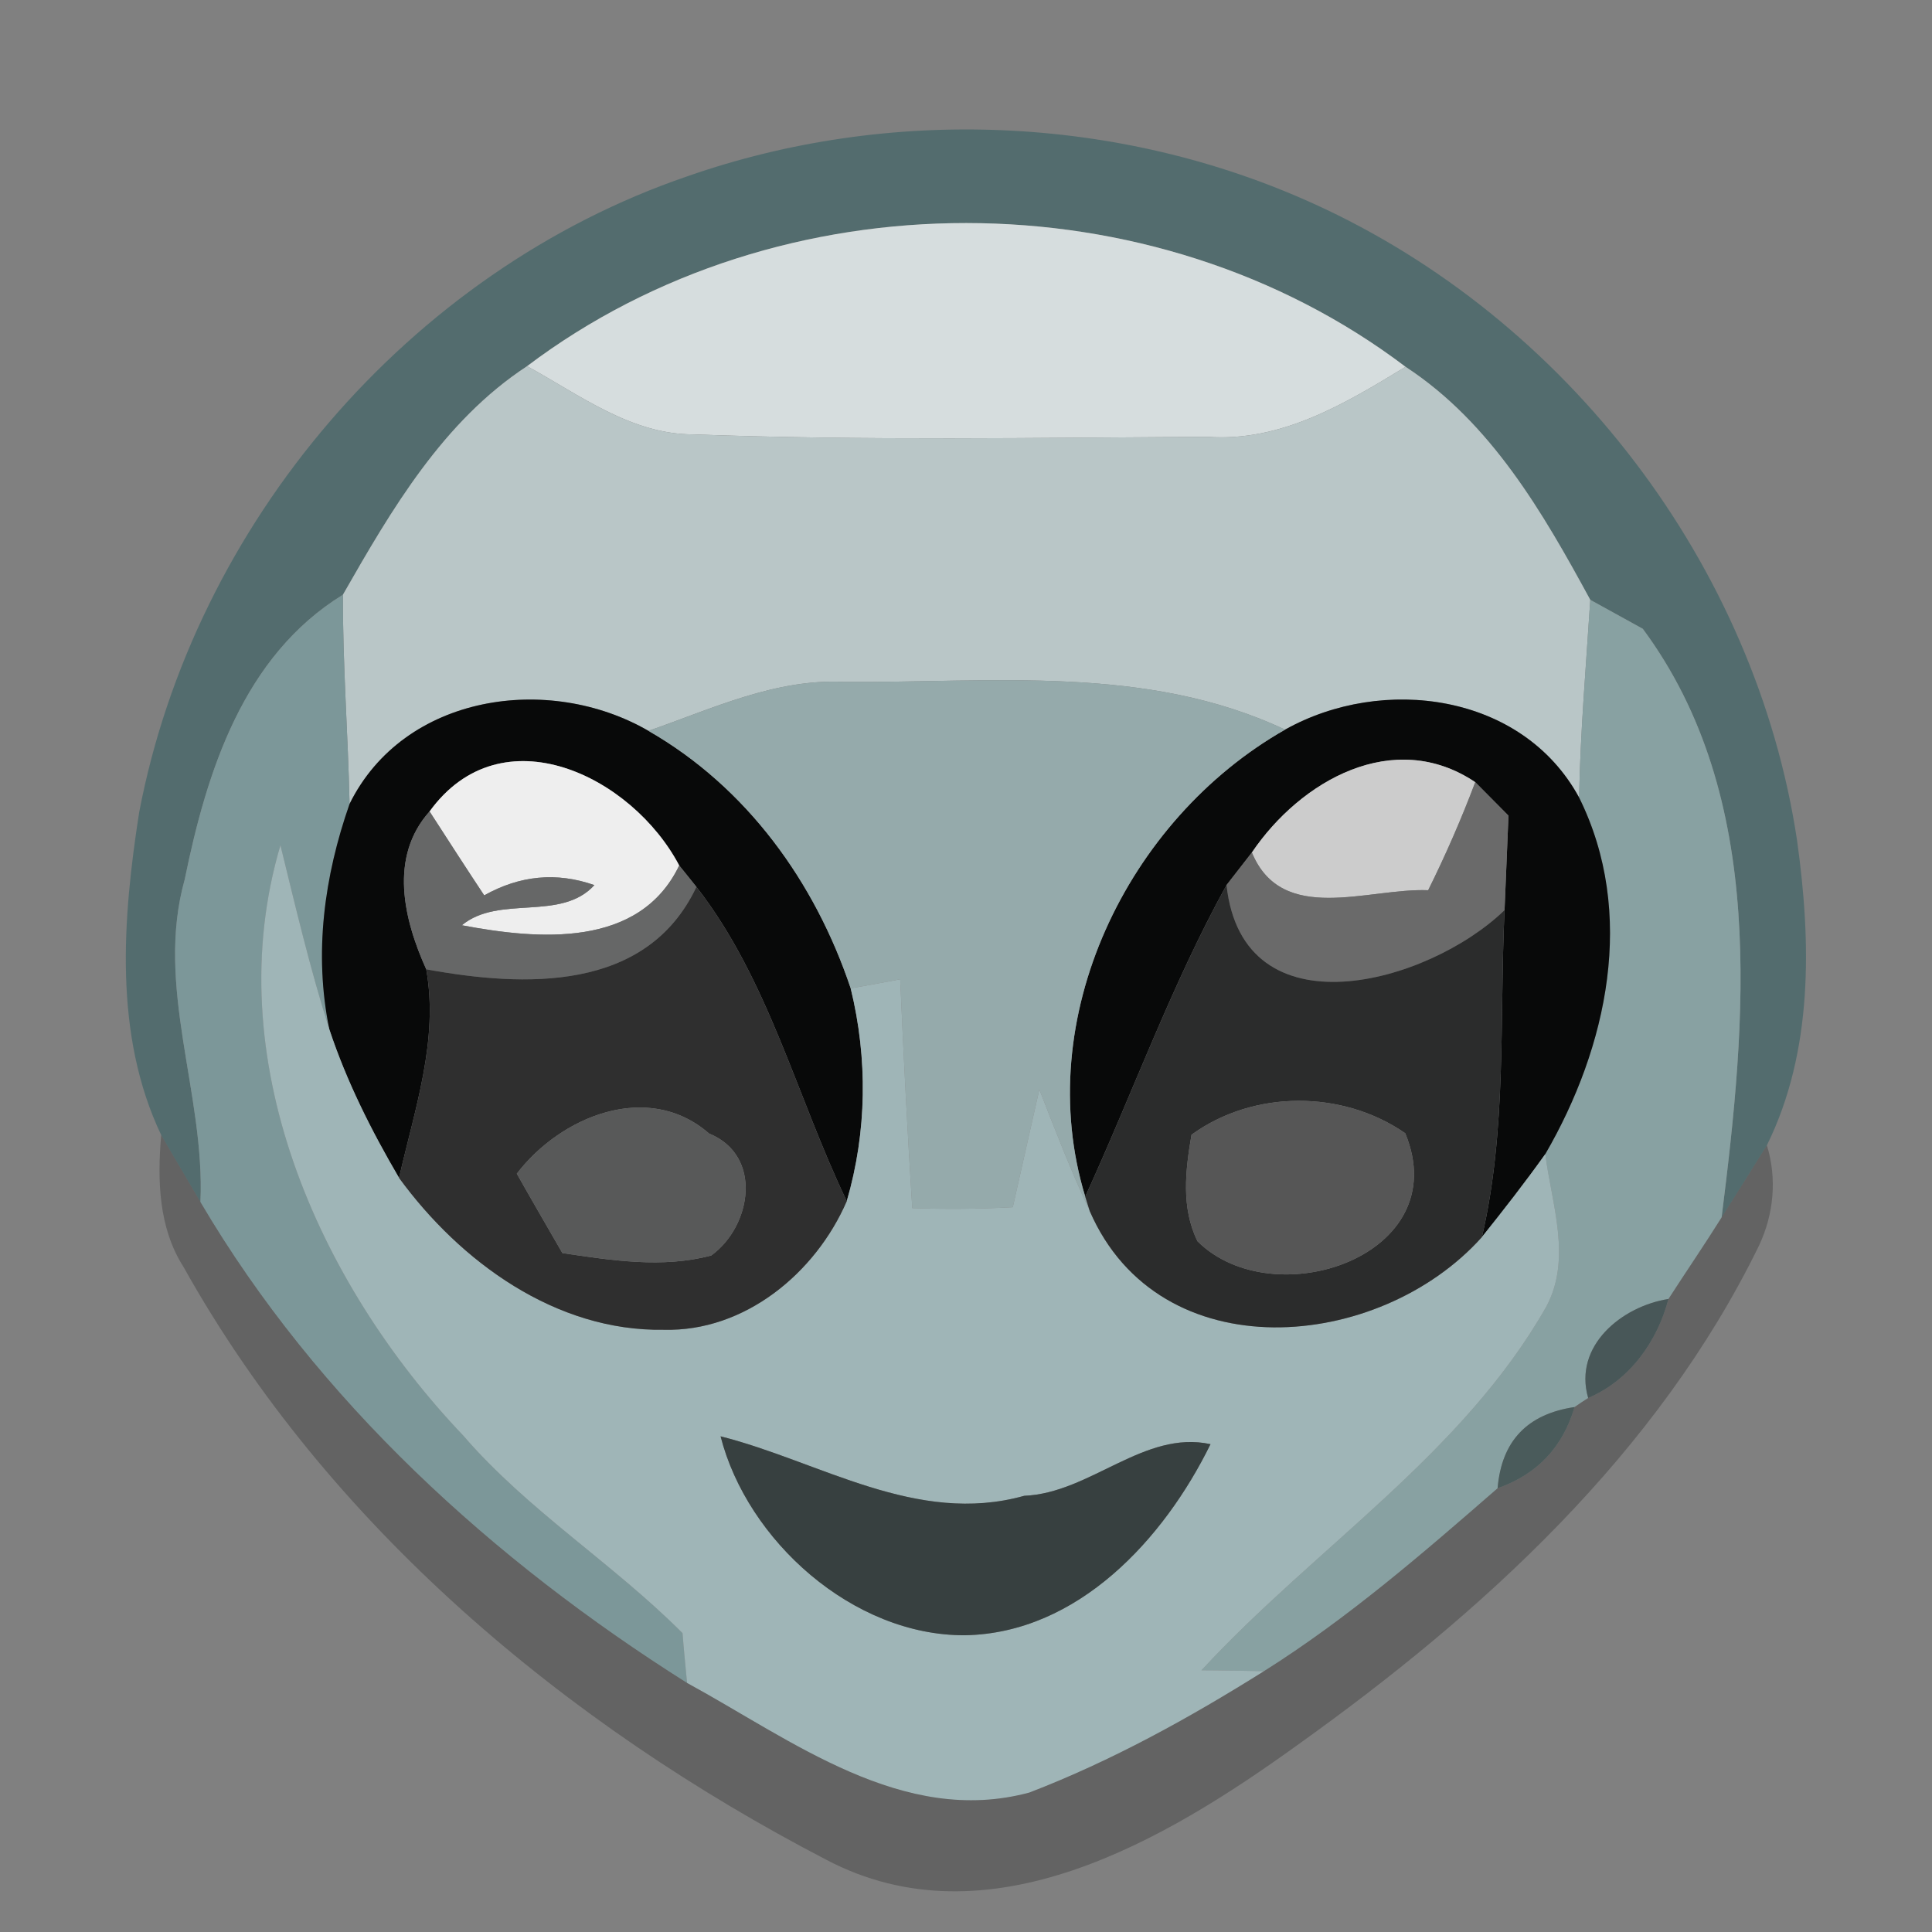<?xml version="1.0" encoding="UTF-8" ?>
<!DOCTYPE svg PUBLIC "-//W3C//DTD SVG 1.1//EN" "http://www.w3.org/Graphics/SVG/1.1/DTD/svg11.dtd">
<svg width="64pt" height="64pt" viewBox="0 0 64 64" version="1.1" xmlns="http://www.w3.org/2000/svg">
<rect x="0" y="0" width="64" height="64" fill="#808080" stroke="none"/>
<g id="#536c6eff">
<path fill="#536c6e" opacity="1.00" d=" M 22.77 5.84 C 29.46 3.50 37.06 3.81 43.52 6.75 C 51.90 10.55 58.16 18.72 59.53 27.84 C 60.00 31.21 60.07 34.82 58.53 37.94 C 58.16 38.54 57.41 39.73 57.03 40.33 C 57.85 33.81 58.56 26.42 54.42 20.83 C 53.98 20.59 53.12 20.11 52.68 19.87 C 51.11 16.98 49.39 14.00 46.56 12.15 C 38.19 5.81 25.84 5.80 17.46 12.13 C 14.68 13.95 12.97 16.88 11.36 19.70 C 8.06 21.73 6.85 25.55 6.12 29.13 C 5.12 32.69 6.80 36.23 6.64 39.82 C 6.32 39.27 5.66 38.16 5.34 37.60 C 3.76 34.28 4.06 30.44 4.61 26.91 C 6.43 17.36 13.55 8.99 22.77 5.84 Z" />
</g>
<g id="#d6dddeff">
<path fill="#d6ddde" opacity="1.00" d=" M 17.46 12.13 C 25.84 5.80 38.19 5.81 46.56 12.15 C 44.56 13.37 42.44 14.65 39.99 14.47 C 34.32 14.50 28.64 14.60 22.97 14.39 C 20.90 14.39 19.20 13.08 17.46 12.13 Z" />
</g>
<g id="#b9c6c7ff">
<path fill="#b9c6c7" opacity="1.00" d=" M 11.36 19.70 C 12.97 16.88 14.68 13.95 17.46 12.13 C 19.20 13.08 20.90 14.39 22.97 14.39 C 28.64 14.60 34.32 14.50 39.99 14.47 C 42.44 14.65 44.56 13.37 46.56 12.15 C 49.39 14.00 51.11 16.98 52.68 19.87 C 52.54 22.05 52.35 24.24 52.31 26.42 C 50.43 22.96 45.80 22.36 42.57 24.17 C 37.99 22.01 32.88 22.62 27.98 22.59 C 25.69 22.47 23.59 23.48 21.48 24.21 C 18.18 22.30 13.38 22.99 11.58 26.63 C 11.53 24.32 11.35 22.01 11.36 19.70 Z" />
</g>
<g id="#7c9799ff">
<path fill="#7c9799" opacity="1.00" d=" M 6.12 29.13 C 6.85 25.55 8.06 21.73 11.36 19.70 C 11.35 22.01 11.53 24.32 11.58 26.63 C 10.74 29.03 10.39 31.58 10.91 34.10 C 10.27 32.09 9.79 30.04 9.29 28.00 C 7.21 35.02 10.51 42.48 15.35 47.56 C 17.49 50.04 20.31 51.79 22.61 54.10 C 22.64 54.51 22.72 55.34 22.76 55.75 C 16.34 51.70 10.52 46.41 6.64 39.82 C 6.80 36.23 5.12 32.69 6.12 29.13 Z" />
</g>
<g id="#88a1a2ff">
<path fill="#88a1a2" opacity="1.00" d=" M 52.68 19.87 C 53.12 20.11 53.98 20.59 54.42 20.83 C 58.56 26.42 57.85 33.81 57.03 40.33 C 56.46 41.24 55.85 42.13 55.27 43.03 C 53.73 43.27 52.11 44.58 52.61 46.31 C 52.50 46.38 52.27 46.53 52.16 46.61 C 50.60 46.84 49.74 47.73 49.61 49.30 C 47.14 51.45 44.65 53.61 41.87 55.36 C 41.35 55.35 40.32 55.33 39.80 55.33 C 43.55 51.27 48.44 48.18 51.22 43.29 C 52.08 41.69 51.40 39.89 51.19 38.23 C 53.25 34.68 54.21 30.25 52.31 26.42 C 52.35 24.24 52.54 22.05 52.68 19.87 Z" />
</g>
<g id="#080909ff">
<path fill="#080909" opacity="1.00" d=" M 11.58 26.63 C 13.38 22.99 18.18 22.30 21.48 24.21 C 24.74 26.08 27.00 29.22 28.18 32.74 C 28.75 35.07 28.72 37.49 28.05 39.79 C 26.39 36.33 25.46 32.45 23.07 29.38 C 22.93 29.21 22.65 28.85 22.50 28.67 C 20.94 25.71 16.62 23.58 14.23 26.88 C 12.88 28.39 13.37 30.45 14.12 32.11 C 14.54 34.46 13.73 36.76 13.22 39.02 C 12.30 37.45 11.48 35.82 10.91 34.10 C 10.39 31.58 10.74 29.03 11.58 26.63 Z" />
<path fill="#080909" opacity="1.00" d=" M 42.57 24.17 C 45.80 22.36 50.43 22.96 52.31 26.42 C 54.21 30.25 53.25 34.68 51.19 38.23 C 50.52 39.17 49.81 40.08 49.09 40.98 C 49.92 37.42 49.67 33.77 49.84 30.15 C 49.87 29.37 49.94 27.81 49.97 27.02 C 49.70 26.75 49.15 26.19 48.87 25.91 C 46.17 24.10 43.08 25.86 41.47 28.24 C 41.26 28.51 40.84 29.05 40.63 29.32 C 38.80 32.64 37.52 36.21 35.95 39.64 C 34.15 33.74 37.33 27.15 42.57 24.17 Z" />
</g>
<g id="#95aaabff">
<path fill="#95aaab" opacity="1.00" d=" M 21.48 24.21 C 23.59 23.48 25.69 22.47 27.98 22.59 C 32.88 22.62 37.99 22.01 42.57 24.17 C 37.33 27.15 34.15 33.74 35.95 39.64 L 36.10 40.12 C 35.48 38.80 34.96 37.45 34.43 36.09 C 34.14 37.39 33.84 38.68 33.55 39.99 C 32.44 40.05 31.33 40.06 30.22 40.02 C 30.06 37.49 29.93 34.97 29.82 32.44 C 29.41 32.52 28.59 32.67 28.18 32.74 C 27.00 29.22 24.74 26.08 21.48 24.21 Z" />
</g>
<g id="#eeeeeeff">
<path fill="#eeeeee" opacity="1.00" d=" M 14.23 26.88 C 16.62 23.58 20.94 25.71 22.50 28.67 C 21.18 31.42 17.83 31.13 15.30 30.65 C 16.53 29.63 18.58 30.54 19.69 29.32 C 18.43 28.88 17.22 29.00 16.04 29.66 C 15.58 28.97 14.68 27.58 14.23 26.88 Z" />
</g>
<g id="#ccccccff">
<path fill="#cccccc" opacity="1.00" d=" M 41.47 28.24 C 43.08 25.86 46.17 24.10 48.87 25.91 C 48.41 27.13 47.89 28.32 47.31 29.49 C 45.32 29.41 42.47 30.66 41.47 28.24 Z" />
</g>
<g id="#6a6a6aff">
<path fill="#6a6a6a" opacity="1.00" d=" M 48.87 25.91 C 49.15 26.19 49.70 26.75 49.97 27.02 C 49.94 27.81 49.87 29.37 49.84 30.15 C 47.31 32.60 41.17 34.29 40.63 29.32 C 40.84 29.05 41.26 28.51 41.47 28.24 C 42.47 30.66 45.32 29.41 47.31 29.49 C 47.89 28.32 48.41 27.13 48.87 25.91 Z" />
</g>
<g id="#666767ff">
<path fill="#666767" opacity="1.00" d=" M 14.12 32.11 C 13.37 30.45 12.88 28.39 14.23 26.88 C 14.68 27.58 15.58 28.97 16.04 29.66 C 17.22 29.00 18.43 28.88 19.69 29.32 C 18.58 30.54 16.53 29.63 15.30 30.65 C 17.83 31.13 21.18 31.42 22.50 28.67 C 22.65 28.85 22.93 29.21 23.07 29.38 C 21.42 32.88 17.35 32.70 14.12 32.11 Z" />
</g>
<g id="#9fb5b7ff">
<path fill="#9fb5b7" opacity="1.00" d=" M 9.29 28.00 C 9.79 30.04 10.27 32.09 10.91 34.10 C 11.48 35.82 12.30 37.45 13.22 39.02 C 15.25 41.80 18.41 44.11 21.99 44.05 C 24.67 44.12 27.02 42.17 28.05 39.79 C 28.72 37.49 28.75 35.07 28.18 32.74 C 28.59 32.67 29.41 32.52 29.82 32.44 C 29.93 34.97 30.06 37.49 30.22 40.02 C 31.33 40.06 32.44 40.05 33.55 39.99 C 33.84 38.68 34.14 37.39 34.43 36.09 C 34.96 37.45 35.48 38.80 36.10 40.12 C 38.41 45.43 45.68 44.79 49.09 40.98 C 49.81 40.08 50.52 39.17 51.19 38.23 C 51.40 39.89 52.08 41.69 51.22 43.29 C 48.44 48.18 43.55 51.27 39.80 55.33 C 40.32 55.33 41.35 55.35 41.87 55.36 C 39.40 56.91 36.83 58.33 34.10 59.38 C 29.91 60.51 26.23 57.64 22.76 55.75 C 22.72 55.34 22.64 54.51 22.61 54.10 C 20.31 51.79 17.49 50.04 15.35 47.56 C 10.51 42.48 7.21 35.02 9.29 28.00 M 23.87 47.58 C 24.75 51.03 28.25 54.19 31.97 54.17 C 35.71 54.10 38.56 50.98 40.10 47.84 C 37.90 47.36 36.12 49.46 33.93 49.55 C 30.36 50.55 27.16 48.41 23.87 47.58 Z" />
</g>
<g id="#2f2f2fff">
<path fill="#2f2f2f" opacity="1.00" d=" M 23.07 29.38 C 25.46 32.45 26.39 36.33 28.05 39.79 C 27.02 42.17 24.67 44.12 21.99 44.05 C 18.41 44.11 15.25 41.80 13.22 39.02 C 13.73 36.76 14.54 34.46 14.12 32.11 C 17.35 32.70 21.42 32.88 23.07 29.38 M 17.12 38.88 C 17.49 39.54 18.25 40.85 18.63 41.51 C 20.26 41.75 21.94 42.02 23.56 41.59 C 24.90 40.62 25.28 38.28 23.49 37.55 C 21.46 35.78 18.56 36.99 17.12 38.88 Z" />
</g>
<g id="#2b2c2cff">
<path fill="#2b2c2c" opacity="1.00" d=" M 35.95 39.64 C 37.52 36.21 38.80 32.64 40.63 29.32 C 41.17 34.29 47.31 32.60 49.84 30.15 C 49.67 33.77 49.92 37.42 49.09 40.98 C 45.68 44.79 38.41 45.43 36.10 40.12 L 35.95 39.64 M 39.47 37.59 C 39.27 38.76 39.12 40.01 39.67 41.12 C 42.19 43.62 48.23 41.60 46.55 37.54 C 44.47 36.10 41.52 36.10 39.47 37.59 Z" />
</g>
<g id="#585959ff">
<path fill="#585959" opacity="1.00" d=" M 17.12 38.88 C 18.56 36.99 21.46 35.78 23.49 37.55 C 25.28 38.28 24.90 40.62 23.56 41.59 C 21.94 42.02 20.26 41.75 18.63 41.51 C 18.25 40.85 17.49 39.54 17.12 38.88 Z" />
</g>
<g id="#565656ff">
<path fill="#565656" opacity="1.00" d=" M 39.47 37.59 C 41.52 36.10 44.47 36.10 46.55 37.54 C 48.23 41.60 42.19 43.62 39.67 41.12 C 39.12 40.01 39.27 38.76 39.47 37.59 Z" />
</g>
<g id="#0000003a">
<path fill="#000000" opacity="0.23" d=" M 5.34 37.60 C 5.66 38.16 6.32 39.27 6.64 39.82 C 10.52 46.41 16.34 51.70 22.76 55.75 C 26.23 57.64 29.91 60.51 34.10 59.38 C 36.83 58.33 39.40 56.91 41.87 55.36 C 44.65 53.61 47.14 51.45 49.61 49.30 C 50.92 48.84 51.77 47.94 52.16 46.61 C 52.27 46.53 52.50 46.38 52.61 46.31 C 53.99 45.72 54.90 44.44 55.27 43.03 C 55.85 42.13 56.46 41.24 57.03 40.33 C 57.41 39.73 58.16 38.54 58.53 37.94 C 58.87 39.04 58.76 40.22 58.27 41.26 C 54.91 48.15 49.11 53.43 42.96 57.82 C 38.59 60.97 32.73 64.44 27.36 61.60 C 18.74 57.12 10.87 50.54 6.08 41.97 C 5.25 40.67 5.21 39.09 5.34 37.60 Z" />
</g>
<g id="#374a4cc1">
<path fill="#374a4c" opacity="0.76" d=" M 52.61 46.31 C 52.11 44.58 53.73 43.27 55.27 43.03 C 54.90 44.44 53.99 45.72 52.61 46.31 Z" />
</g>
<g id="#3c5152cc">
<path fill="#3c5152" opacity="0.80" d=" M 49.61 49.30 C 49.74 47.73 50.60 46.84 52.16 46.61 C 51.77 47.94 50.92 48.84 49.61 49.30 Z" />
</g>
<g id="#374040ff">
<path fill="#374040" opacity="1.00" d=" M 23.87 47.58 C 27.16 48.41 30.36 50.55 33.93 49.55 C 36.12 49.46 37.90 47.36 40.10 47.84 C 38.56 50.98 35.71 54.10 31.97 54.17 C 28.25 54.19 24.75 51.03 23.87 47.58 Z" />
</g>
</svg>
